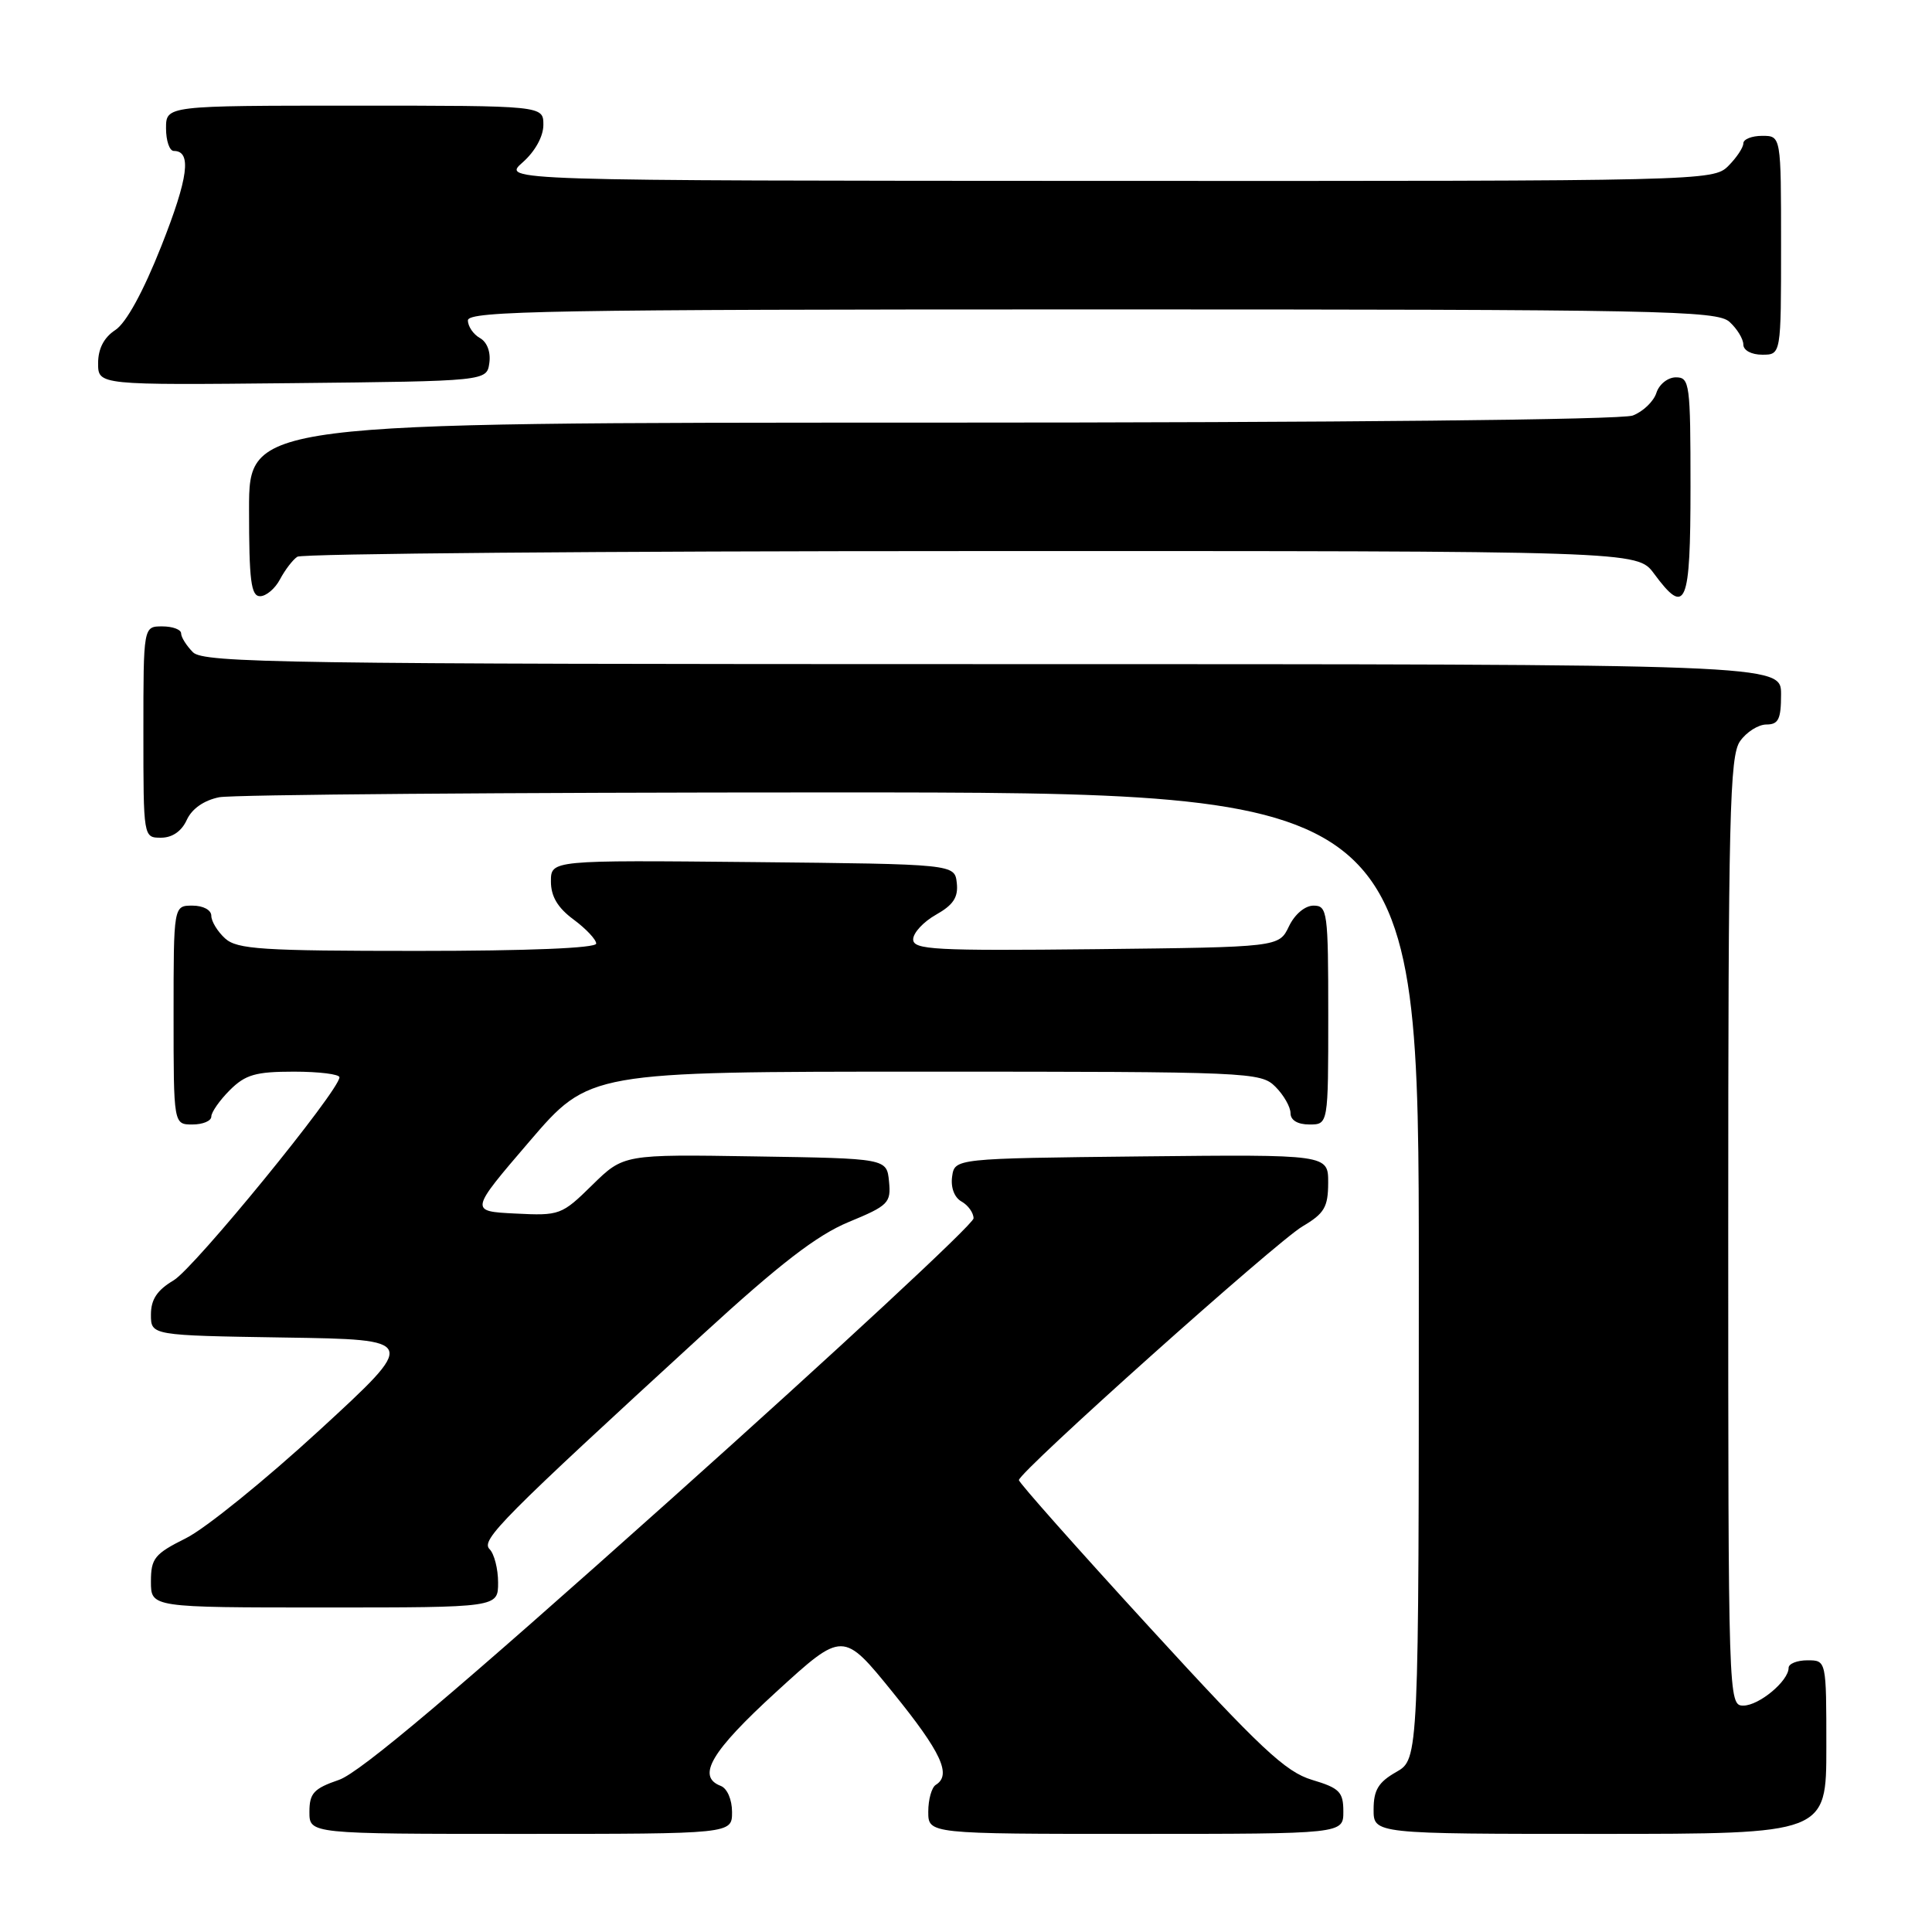<?xml version="1.0" encoding="UTF-8" standalone="no"?>
<!DOCTYPE svg PUBLIC "-//W3C//DTD SVG 1.1//EN" "http://www.w3.org/Graphics/SVG/1.1/DTD/svg11.dtd" >
<svg xmlns="http://www.w3.org/2000/svg" xmlns:xlink="http://www.w3.org/1999/xlink" version="1.1" viewBox="0 0 256 256">
 <g >
 <path fill="currentColor"
d=" M 97.00 240.11 C 97.00 238.46 96.36 236.97 95.50 236.64 C 92.26 235.40 94.23 232.07 102.85 224.19 C 111.70 216.10 111.70 216.10 118.34 224.30 C 124.74 232.20 126.12 235.19 124.00 236.50 C 123.45 236.84 123.00 238.44 123.00 240.06 C 123.00 243.00 123.00 243.00 150.50 243.00 C 178.00 243.00 178.00 243.00 178.00 240.04 C 178.00 237.44 177.50 236.93 173.85 235.84 C 170.33 234.78 167.02 231.68 152.35 215.66 C 142.81 205.25 135.01 196.46 135.01 196.12 C 135.03 195.03 169.07 164.58 172.59 162.50 C 175.49 160.79 175.98 159.95 175.99 156.73 C 176.00 152.97 176.00 152.97 151.25 153.23 C 126.50 153.50 126.50 153.50 126.16 155.91 C 125.96 157.36 126.46 158.68 127.41 159.21 C 128.28 159.70 129.00 160.70 129.00 161.44 C 129.00 162.18 110.96 178.92 88.92 198.64 C 60.54 224.03 47.69 234.89 44.92 235.84 C 41.57 236.99 41.00 237.61 41.00 240.09 C 41.00 243.00 41.00 243.00 69.00 243.00 C 97.00 243.00 97.00 243.00 97.00 240.11 Z  M 242.00 231.50 C 242.00 220.00 242.00 220.00 239.50 220.00 C 238.12 220.00 237.00 220.45 237.00 221.00 C 237.00 222.74 233.08 226.00 231.00 226.00 C 229.02 226.00 229.00 225.33 229.00 163.22 C 229.00 108.02 229.19 100.18 230.56 98.22 C 231.41 97.00 232.99 96.00 234.06 96.00 C 235.66 96.00 236.00 95.29 236.00 92.00 C 236.00 88.00 236.00 88.00 131.57 88.00 C 37.97 88.00 26.98 87.84 25.57 86.43 C 24.71 85.56 24.00 84.44 24.00 83.93 C 24.00 83.42 22.88 83.00 21.50 83.00 C 19.00 83.00 19.00 83.00 19.00 97.00 C 19.00 111.00 19.00 111.00 21.34 111.00 C 22.83 111.00 24.07 110.14 24.75 108.64 C 25.43 107.16 27.02 106.05 29.04 105.64 C 30.80 105.29 67.29 105.00 110.13 105.00 C 188.00 105.00 188.00 105.00 188.00 169.05 C 188.00 233.09 188.00 233.09 185.01 234.80 C 182.65 236.14 182.01 237.19 182.01 239.75 C 182.00 243.00 182.00 243.00 212.00 243.00 C 242.00 243.00 242.00 243.00 242.00 231.50 Z  M 66.00 209.70 C 66.00 207.89 65.49 205.89 64.87 205.27 C 63.67 204.07 66.45 201.27 93.15 176.79 C 103.33 167.46 108.23 163.68 112.44 161.93 C 117.72 159.75 118.08 159.39 117.80 156.55 C 117.50 153.50 117.50 153.50 100.06 153.23 C 82.63 152.95 82.63 152.95 78.47 157.03 C 74.43 161.00 74.16 161.10 68.27 160.80 C 62.22 160.50 62.22 160.50 70.15 151.25 C 78.08 142.00 78.08 142.00 122.54 142.00 C 165.67 142.00 167.06 142.06 169.00 144.00 C 170.10 145.10 171.00 146.68 171.00 147.50 C 171.00 148.43 171.94 149.00 173.50 149.00 C 176.00 149.00 176.00 149.00 176.00 134.50 C 176.00 120.80 175.89 120.00 174.05 120.00 C 172.92 120.00 171.56 121.14 170.79 122.75 C 169.47 125.50 169.47 125.50 145.24 125.77 C 123.80 126.00 121.00 125.85 121.00 124.47 C 121.00 123.61 122.36 122.14 124.03 121.20 C 126.32 119.91 126.99 118.89 126.78 117.00 C 126.50 114.50 126.50 114.50 99.75 114.23 C 73.00 113.97 73.00 113.97 73.00 116.80 C 73.00 118.78 73.90 120.29 76.00 121.84 C 77.65 123.06 79.00 124.50 79.00 125.03 C 79.00 125.63 69.96 126.00 55.33 126.00 C 34.71 126.00 31.42 125.79 29.83 124.35 C 28.82 123.43 28.00 122.08 28.00 121.35 C 28.00 120.58 26.93 120.00 25.50 120.00 C 23.00 120.00 23.00 120.00 23.00 134.50 C 23.00 149.00 23.00 149.00 25.50 149.00 C 26.88 149.00 28.00 148.53 28.00 147.95 C 28.00 147.38 29.10 145.80 30.45 144.45 C 32.52 142.39 33.87 142.00 38.95 142.00 C 42.28 142.00 44.99 142.34 44.98 142.75 C 44.93 144.54 25.74 168.04 23.01 169.65 C 20.82 170.95 20.00 172.18 20.00 174.19 C 20.00 176.95 20.00 176.95 37.70 177.23 C 55.39 177.50 55.39 177.50 42.34 189.50 C 35.16 196.10 27.20 202.55 24.64 203.82 C 20.47 205.90 20.00 206.49 20.00 209.57 C 20.00 213.00 20.00 213.00 43.00 213.00 C 66.00 213.00 66.00 213.00 66.00 209.70 Z  M 37.11 76.75 C 37.77 75.51 38.79 74.17 39.40 73.77 C 40.00 73.36 80.20 73.02 128.72 73.02 C 216.94 73.00 216.94 73.00 219.16 76.00 C 223.39 81.73 224.00 80.29 224.00 64.50 C 224.00 50.84 223.89 50.00 222.07 50.00 C 221.00 50.00 219.84 50.92 219.48 52.06 C 219.12 53.19 217.71 54.54 216.35 55.06 C 214.86 55.62 177.64 56.00 123.43 56.00 C 33.00 56.00 33.00 56.00 33.00 67.50 C 33.00 76.93 33.26 79.00 34.46 79.00 C 35.27 79.00 36.46 77.99 37.11 76.75 Z  M 64.84 48.09 C 65.04 46.64 64.54 45.32 63.59 44.79 C 62.72 44.30 62.00 43.25 62.00 42.45 C 62.00 41.19 73.11 41.00 144.67 41.00 C 220.19 41.00 227.50 41.14 229.17 42.65 C 230.18 43.57 231.00 44.92 231.00 45.65 C 231.00 46.42 232.07 47.00 233.50 47.00 C 236.00 47.00 236.00 47.00 236.00 32.50 C 236.00 18.00 236.00 18.00 233.50 18.00 C 232.12 18.00 231.00 18.45 231.00 19.00 C 231.00 19.55 230.10 20.90 229.00 22.00 C 227.03 23.97 225.69 24.00 146.75 23.97 C 66.50 23.94 66.50 23.94 69.25 21.52 C 70.90 20.07 72.00 18.07 72.00 16.55 C 72.00 14.00 72.00 14.00 47.00 14.00 C 22.00 14.00 22.00 14.00 22.00 17.00 C 22.00 18.65 22.46 20.00 23.03 20.00 C 25.43 20.00 24.97 23.53 21.38 32.60 C 18.98 38.66 16.72 42.79 15.28 43.73 C 13.77 44.72 13.00 46.21 13.00 48.13 C 13.00 51.03 13.00 51.03 38.75 50.77 C 64.50 50.50 64.50 50.50 64.84 48.09 Z "/>
</g>
</svg>